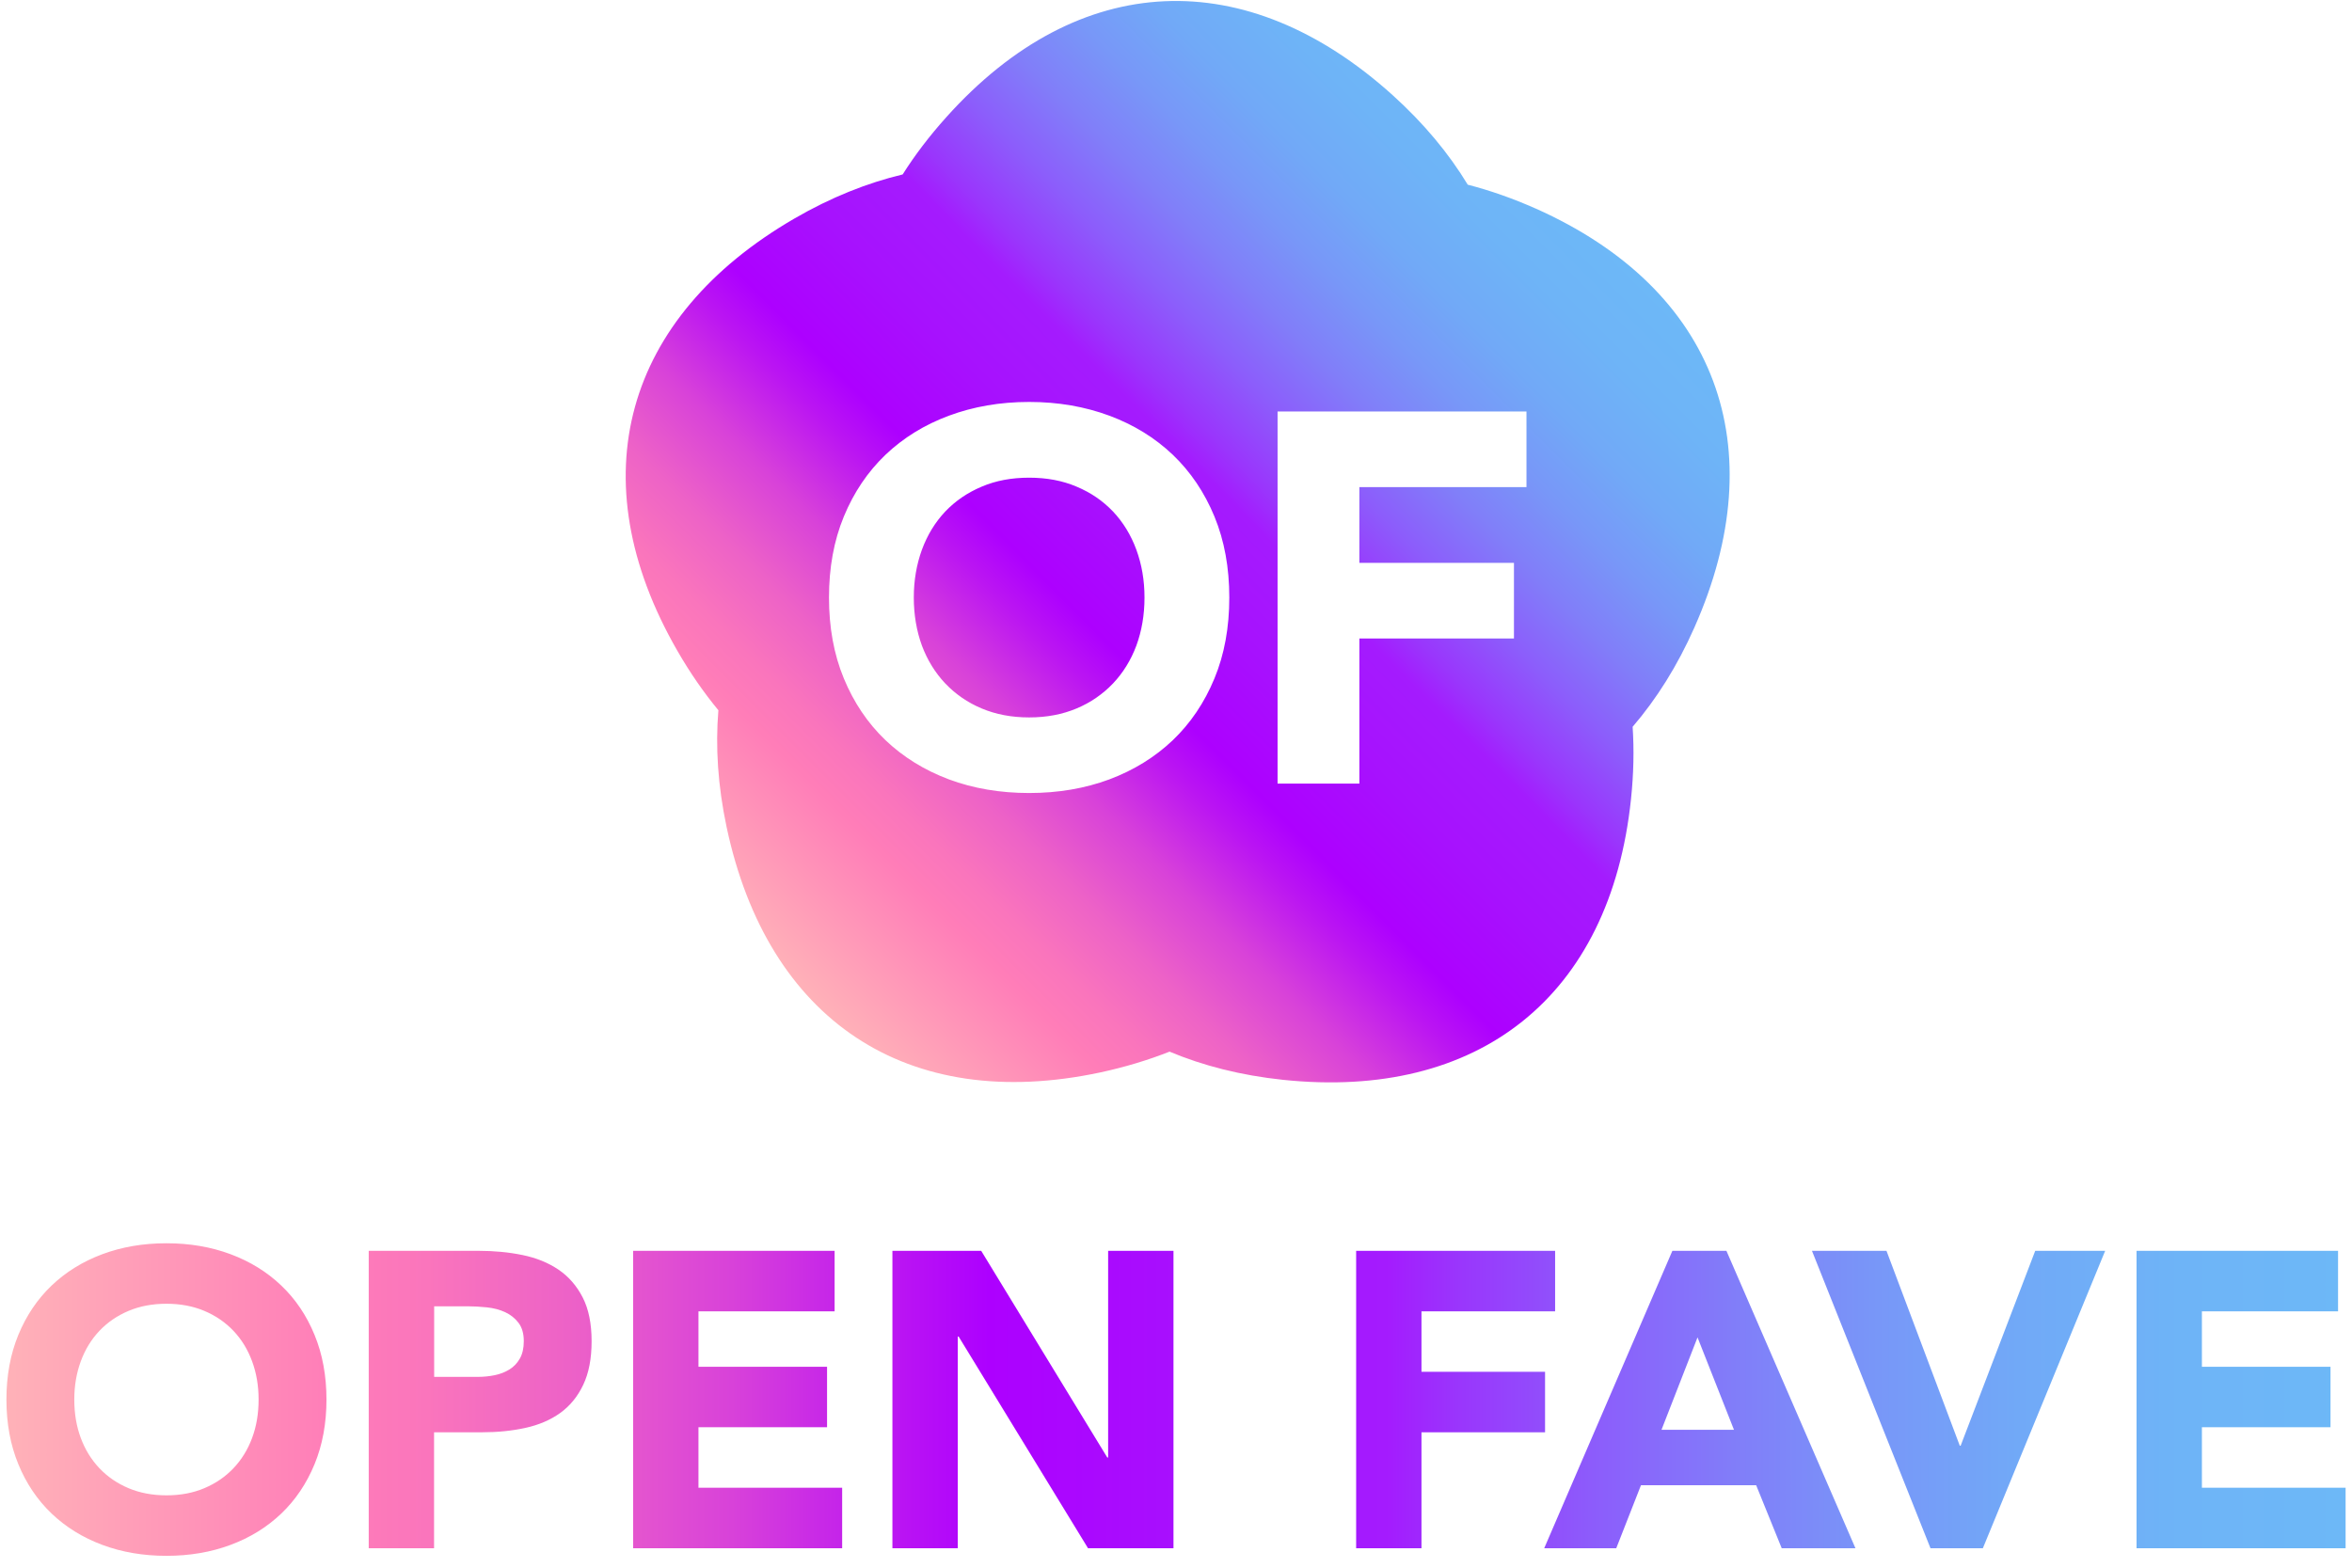 <svg width="183" height="122" viewBox="0 0 183 122" fill="none" xmlns="http://www.w3.org/2000/svg">
<path d="M119.482 16.229C117.686 15.433 115.924 14.816 114.2 14.373C112.728 11.945 110.796 9.609 108.35 7.399C96.993 -2.842 83.956 -2.408 73.628 9.12C72.31 10.588 71.181 12.072 70.233 13.575C67.48 14.236 64.663 15.35 61.81 17.006C48.592 24.675 44.973 37.235 52.709 50.655C53.694 52.367 54.758 53.896 55.895 55.273C55.66 58.106 55.849 61.14 56.536 64.373C59.722 79.35 70.52 86.686 85.635 83.453C87.557 83.037 89.345 82.493 90.998 81.841C93.607 82.936 96.55 83.689 99.818 84.033C115.005 85.628 125.295 77.594 126.903 62.174C127.109 60.209 127.146 58.344 127.029 56.56C128.879 54.404 130.504 51.841 131.841 48.818C138.044 34.827 133.612 22.531 119.482 16.227V16.229ZM94.492 52.795C93.716 54.677 92.633 56.28 91.252 57.602C89.862 58.924 88.218 59.938 86.313 60.654C84.408 61.361 82.331 61.714 80.074 61.714C77.816 61.714 75.74 61.361 73.834 60.654C71.929 59.938 70.287 58.924 68.896 57.602C67.515 56.28 66.432 54.677 65.655 52.795C64.879 50.921 64.5 48.82 64.5 46.502C64.5 44.183 64.879 42.082 65.655 40.2C66.432 38.317 67.515 36.714 68.896 35.392C70.285 34.07 71.929 33.056 73.834 32.349C75.74 31.642 77.816 31.28 80.074 31.28C82.331 31.28 84.408 31.642 86.313 32.349C88.218 33.056 89.86 34.07 91.252 35.392C92.633 36.714 93.716 38.317 94.492 40.2C95.269 42.082 95.647 44.185 95.647 46.502C95.647 48.818 95.269 50.921 94.492 52.795ZM118.769 37.907H105.768V43.803H117.795V49.688H105.768V60.981H99.403V32.022H118.769V37.907ZM86.602 39.809C85.809 38.976 84.869 38.333 83.766 37.872C82.666 37.401 81.437 37.174 80.074 37.174C78.71 37.174 77.484 37.401 76.381 37.872C75.281 38.335 74.341 38.976 73.545 39.809C72.76 40.643 72.156 41.629 71.731 42.78C71.316 43.921 71.099 45.162 71.099 46.502C71.099 47.841 71.316 49.11 71.731 50.242C72.156 51.375 72.76 52.352 73.545 53.185C74.339 54.018 75.278 54.671 76.381 55.133C77.481 55.596 78.71 55.831 80.074 55.831C81.437 55.831 82.664 55.596 83.766 55.133C84.867 54.671 85.806 54.018 86.602 53.185C87.387 52.352 87.992 51.375 88.416 50.242C88.832 49.11 89.049 47.861 89.049 46.502C89.049 45.143 88.832 43.921 88.416 42.78C87.992 41.631 87.387 40.643 86.602 39.809Z" fill="url(#paint0_linear_41_70)"/>
<path d="M0.5 108.916C0.5 107.064 0.809 105.384 1.428 103.881C2.048 102.378 2.912 101.098 4.019 100.04C5.128 98.984 6.441 98.171 7.964 97.603C9.484 97.036 11.147 96.753 12.95 96.753C14.753 96.753 16.417 97.036 17.937 97.603C19.457 98.171 20.773 98.982 21.882 100.04C22.991 101.096 23.855 102.376 24.472 103.881C25.092 105.384 25.401 107.064 25.401 108.916C25.401 110.768 25.092 112.447 24.472 113.95C23.852 115.453 22.989 116.734 21.882 117.791C20.773 118.847 19.459 119.661 17.937 120.226C16.417 120.793 14.753 121.077 12.95 121.077C11.147 121.077 9.484 120.793 7.964 120.226C6.441 119.659 5.128 118.847 4.019 117.791C2.912 116.734 2.046 115.453 1.428 113.95C0.809 112.447 0.5 110.768 0.5 108.916ZM5.78 108.916C5.78 110.006 5.948 111.003 6.285 111.906C6.622 112.811 7.105 113.595 7.735 114.26C8.366 114.925 9.121 115.442 10.001 115.813C10.882 116.184 11.863 116.369 12.95 116.369C14.038 116.369 15.021 116.186 15.899 115.813C16.78 115.442 17.535 114.925 18.165 114.26C18.796 113.595 19.279 112.811 19.616 111.906C19.953 111.001 20.12 110.004 20.12 108.916C20.12 107.827 19.951 106.856 19.616 105.94C19.279 105.024 18.796 104.235 18.165 103.569C17.535 102.906 16.78 102.387 15.899 102.016C15.018 101.645 14.036 101.46 12.95 101.46C11.865 101.46 10.88 101.645 10.001 102.016C9.121 102.387 8.366 102.904 7.735 103.569C7.105 104.235 6.622 105.024 6.285 105.94C5.948 106.856 5.78 107.847 5.78 108.916ZM28.693 97.342H37.264C38.46 97.342 39.589 97.451 40.654 97.669C41.72 97.887 42.649 98.264 43.44 98.796C44.234 99.331 44.862 100.051 45.33 100.954C45.798 101.859 46.03 102.998 46.03 104.37C46.03 105.742 45.813 106.854 45.378 107.77C44.943 108.687 44.345 109.415 43.586 109.961C42.825 110.506 41.924 110.892 40.88 111.121C39.837 111.35 38.708 111.463 37.49 111.463H33.773V120.488H28.689V97.342H28.693ZM33.778 107.151H37.168C37.625 107.151 38.064 107.107 38.488 107.02C38.912 106.933 39.293 106.787 39.63 106.579C39.967 106.372 40.239 106.089 40.446 105.729C40.652 105.369 40.754 104.917 40.754 104.372C40.754 103.783 40.62 103.31 40.348 102.95C40.076 102.59 39.728 102.313 39.304 102.116C38.88 101.92 38.408 101.796 37.886 101.741C37.364 101.687 36.864 101.658 36.388 101.658H33.78V107.151H33.778ZM49.26 97.342H64.938V102.049H54.344V106.364H64.35V111.071H54.344V115.778H65.525V120.485H49.26V97.339V97.342ZM69.435 97.342H76.344L86.154 113.427H86.22V97.342H91.304V120.488H84.656L74.585 104.01H74.519V120.488H69.435V97.342ZM105.516 97.342H120.998V102.049H110.601V106.756H120.215V111.463H110.601V120.488H105.516V97.342ZM130.123 97.342H134.327L144.366 120.488H138.629L136.641 115.584H127.677L125.754 120.488H120.148L130.121 97.342H130.123ZM132.078 104.077L129.275 111.269H134.914L132.078 104.077ZM140.977 97.342H146.78L152.484 112.51H152.549L158.352 97.342H163.795L154.278 120.488H150.205L140.982 97.342H140.977ZM166.237 97.342H181.915V102.049H171.322V106.364H181.328V111.071H171.322V115.778H182.502V120.485H166.237V97.339V97.342Z" fill="url(#paint1_linear_41_70)"/>
<defs>
<linearGradient id="paint0_linear_41_70" x1="61.525" y1="76.213" x2="122.089" y2="15.834" gradientUnits="userSpaceOnUse">
<stop stop-color="#FFB2B8"/>
<stop offset="0.14" stop-color="#FF7DB8"/>
<stop offset="0.18" stop-color="#FA75BC"/>
<stop offset="0.24" stop-color="#ED62C7"/>
<stop offset="0.31" stop-color="#D842D9"/>
<stop offset="0.38" stop-color="#BB15F2"/>
<stop offset="0.42" stop-color="#AD00FF"/>
<stop offset="0.51" stop-color="#A711FE"/>
<stop offset="0.59" stop-color="#A41BFE"/>
<stop offset="0.62" stop-color="#9A35FC"/>
<stop offset="0.68" stop-color="#8C5DFB"/>
<stop offset="0.74" stop-color="#817EF9"/>
<stop offset="0.8" stop-color="#7897F8"/>
<stop offset="0.86" stop-color="#71A9F7"/>
<stop offset="0.93" stop-color="#6EB4F7"/>
<stop offset="1" stop-color="#6DB8F7"/>
</linearGradient>
<linearGradient id="paint1_linear_41_70" x1="0.5" y1="108.916" x2="182.5" y2="108.916" gradientUnits="userSpaceOnUse">
<stop stop-color="#FFB2B8"/>
<stop offset="0.14" stop-color="#FF7DB8"/>
<stop offset="0.18" stop-color="#FA75BC"/>
<stop offset="0.24" stop-color="#ED62C7"/>
<stop offset="0.31" stop-color="#D842D9"/>
<stop offset="0.38" stop-color="#BB15F2"/>
<stop offset="0.42" stop-color="#AD00FF"/>
<stop offset="0.51" stop-color="#A711FE"/>
<stop offset="0.59" stop-color="#A41BFE"/>
<stop offset="0.62" stop-color="#9A35FC"/>
<stop offset="0.68" stop-color="#8C5DFB"/>
<stop offset="0.74" stop-color="#817EF9"/>
<stop offset="0.8" stop-color="#7897F8"/>
<stop offset="0.86" stop-color="#71A9F7"/>
<stop offset="0.93" stop-color="#6EB4F7"/>
<stop offset="1" stop-color="#6DB8F7"/>
</linearGradient>
</defs>
</svg>
